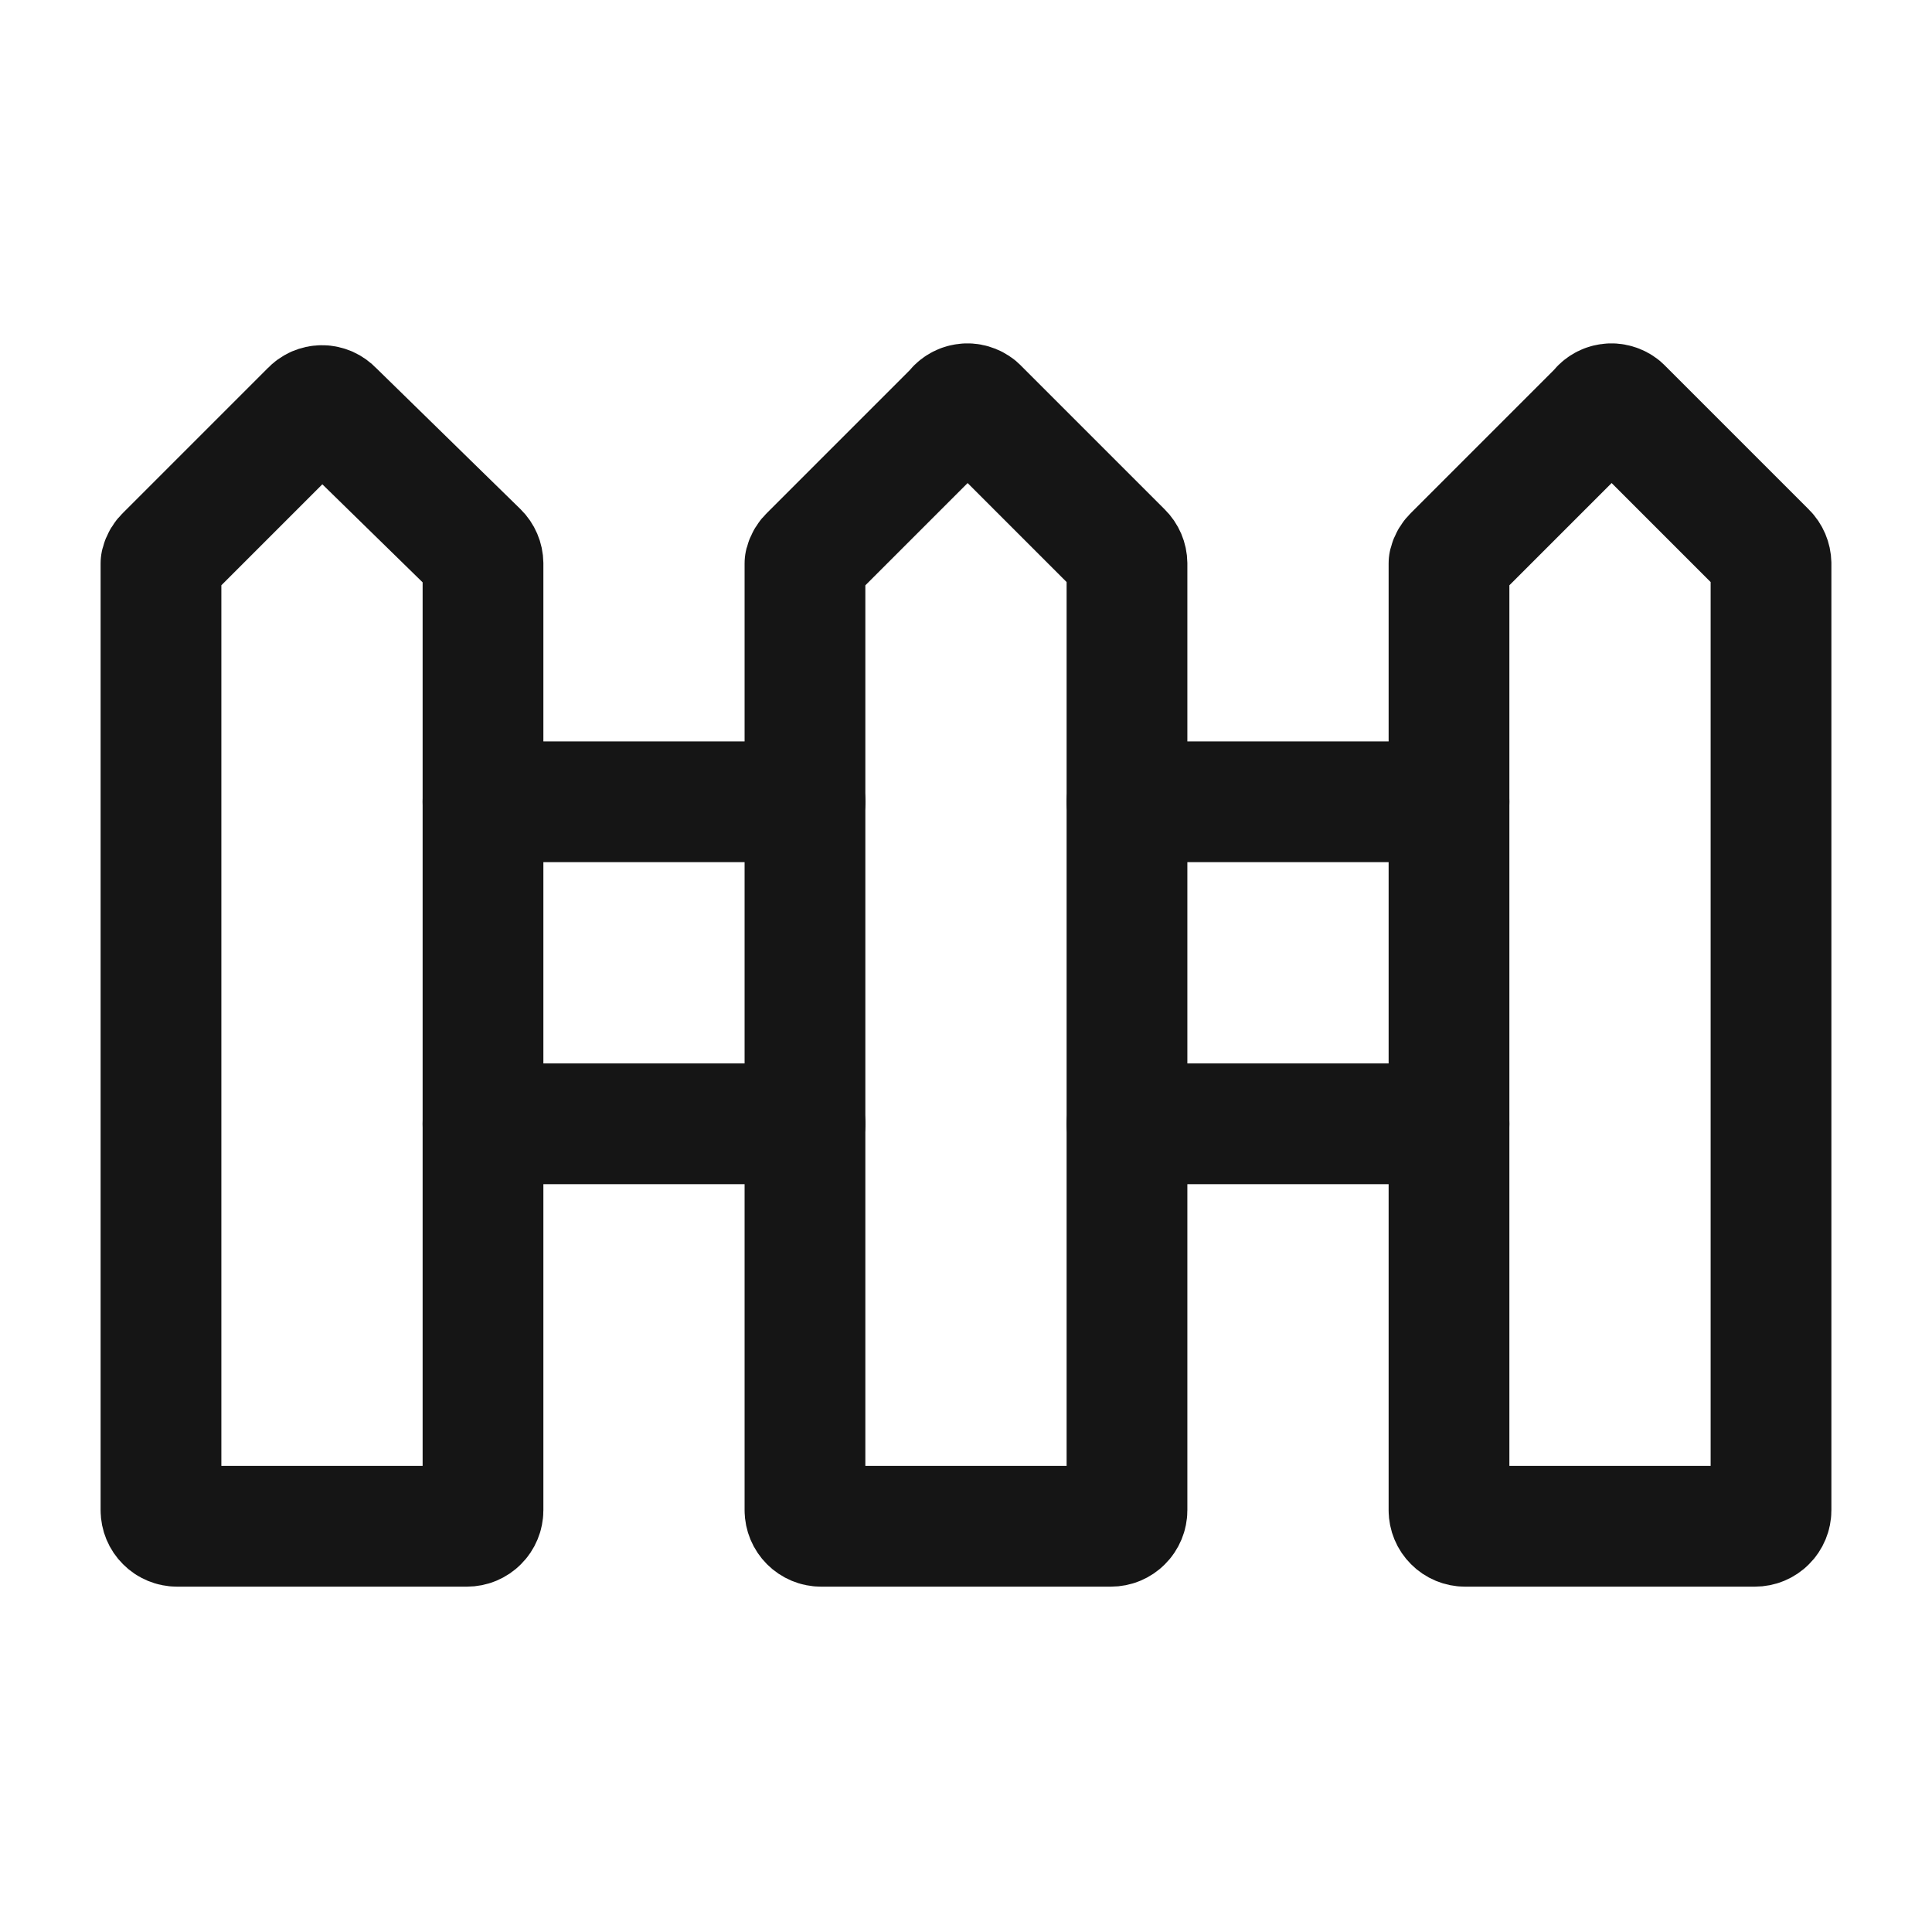 <svg width="40" height="40" viewBox="0 0 40 40" fill="none" xmlns="http://www.w3.org/2000/svg">
<path fill-rule="evenodd" clip-rule="evenodd" d="M6.433 8.5L3.433 11.5C3.384 11.544 3.349 11.602 3.333 11.667V31.267C3.333 31.355 3.368 31.44 3.431 31.502C3.493 31.565 3.578 31.6 3.667 31.6H9.667C9.755 31.6 9.84 31.565 9.902 31.502C9.965 31.44 10 31.355 10 31.267V11.667C9.999 11.579 9.963 11.495 9.9 11.433L6.9 8.5C6.87 8.468 6.834 8.442 6.794 8.424C6.754 8.407 6.71 8.397 6.667 8.397C6.623 8.397 6.579 8.407 6.539 8.424C6.499 8.442 6.463 8.468 6.433 8.5V8.5Z" stroke="#151515" stroke-width="2.5" stroke-linecap="round" stroke-linejoin="round"/>
<path fill-rule="evenodd" clip-rule="evenodd" d="M19.767 8.5L16.767 11.5C16.717 11.544 16.683 11.602 16.666 11.667V31.267C16.666 31.355 16.702 31.44 16.764 31.502C16.827 31.565 16.911 31.6 17 31.6H23C23.088 31.6 23.173 31.565 23.235 31.502C23.298 31.44 23.333 31.355 23.333 31.267V11.667C23.332 11.579 23.296 11.495 23.233 11.433L20.233 8.433C20.199 8.405 20.159 8.384 20.117 8.372C20.074 8.359 20.029 8.356 19.985 8.363C19.941 8.369 19.899 8.384 19.861 8.408C19.823 8.432 19.791 8.463 19.767 8.5V8.5Z" stroke="#151515" stroke-width="2.5" stroke-linecap="round" stroke-linejoin="round"/>
<path fill-rule="evenodd" clip-rule="evenodd" d="M33.1 8.5L30.1 11.5C30.051 11.544 30.016 11.602 30 11.667V31.267C30 31.355 30.035 31.44 30.098 31.502C30.16 31.565 30.245 31.6 30.333 31.6H36.333C36.422 31.6 36.507 31.565 36.569 31.502C36.632 31.44 36.667 31.355 36.667 31.267V11.667C36.665 11.579 36.63 11.495 36.567 11.433L33.567 8.433C33.533 8.405 33.493 8.384 33.45 8.372C33.407 8.359 33.362 8.356 33.319 8.363C33.274 8.369 33.232 8.384 33.195 8.408C33.157 8.432 33.125 8.463 33.1 8.5V8.5Z" stroke="#151515" stroke-width="2.5" stroke-linecap="round" stroke-linejoin="round"/>
<path d="M10 16.6H16.667" stroke="#151515" stroke-width="2.5" stroke-linecap="round" stroke-linejoin="round"/>
<path d="M10 23.267H16.667" stroke="#151515" stroke-width="2.5" stroke-linecap="round" stroke-linejoin="round"/>
<path d="M23.333 16.6H30" stroke="#151515" stroke-width="2.5" stroke-linecap="round" stroke-linejoin="round"/>
<path d="M23.333 23.267H30" stroke="#151515" stroke-width="2.5" stroke-linecap="round" stroke-linejoin="round"/>
</svg>
